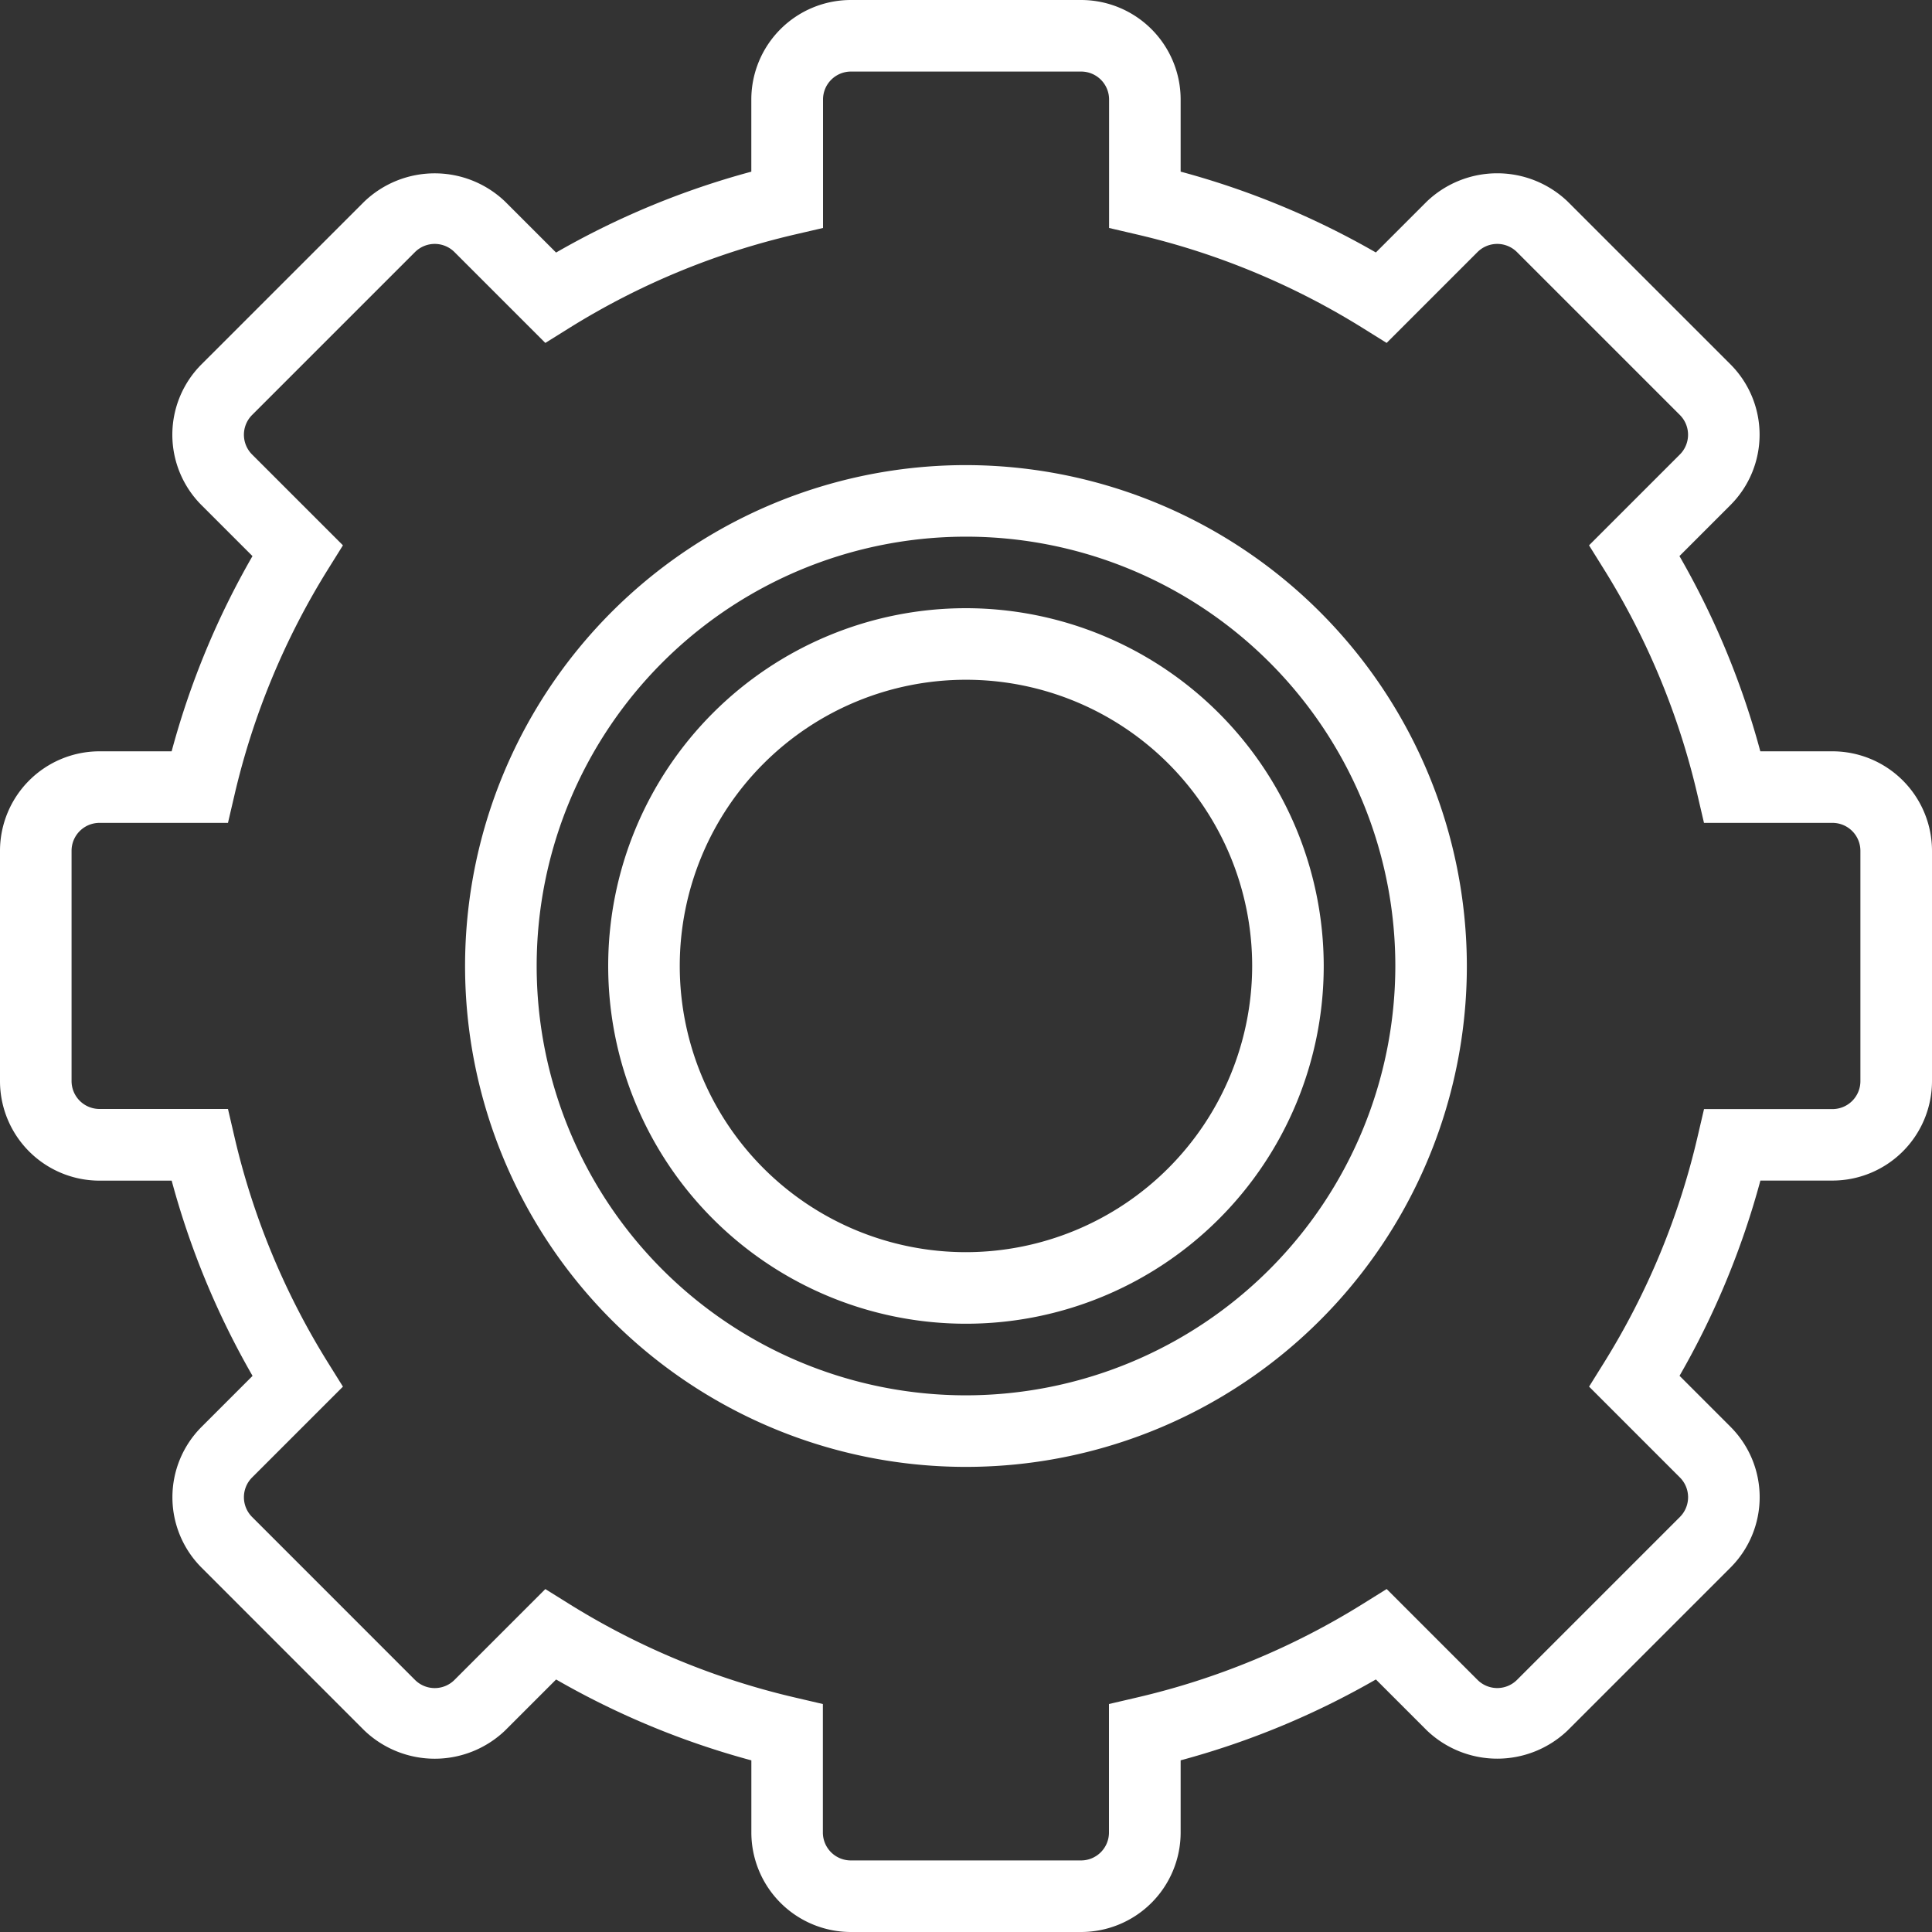 <svg xmlns="http://www.w3.org/2000/svg" viewBox="0 0 50 50"><rect x="0" y="0" width="50" height="50" fill="#333333" stroke="none"/><defs><style>.a{fill:#fff;}</style></defs><g transform="translate(-842 -171)"><path class="a" d="M25.963,13A12.963,12.963,0,1,0,38.925,25.963,12.977,12.977,0,0,0,25.963,13Zm0,24.074A11.111,11.111,0,1,1,37.074,25.963,11.123,11.123,0,0,1,25.963,37.074Z" transform="translate(841.037 170.037)"/><path class="a" d="M47.425,19.444H45.557a21.1,21.1,0,0,0-2.093-5.053l1.32-1.32a2.576,2.576,0,0,0,0-3.642L40.569,5.214a2.638,2.638,0,0,0-3.642,0l-1.32,1.32a21.163,21.163,0,0,0-5.052-2.092V2.574A2.577,2.577,0,0,0,27.981,0H22.018a2.577,2.577,0,0,0-2.574,2.574V4.443a21.15,21.15,0,0,0-5.053,2.093l-1.32-1.32a2.636,2.636,0,0,0-3.642,0L5.214,9.43a2.576,2.576,0,0,0,0,3.642l1.32,1.32a21.078,21.078,0,0,0-2.092,5.052H2.574A2.577,2.577,0,0,0,0,22.018V27.98a2.577,2.577,0,0,0,2.574,2.575H4.443a21.15,21.15,0,0,0,2.093,5.053l-1.32,1.32a2.576,2.576,0,0,0,0,3.642L9.43,44.785a2.635,2.635,0,0,0,3.642,0l1.32-1.32a21.188,21.188,0,0,0,5.053,2.093v1.868A2.577,2.577,0,0,0,22.019,50h5.962a2.577,2.577,0,0,0,2.574-2.574V45.557a21.15,21.15,0,0,0,5.053-2.093l1.32,1.32a2.636,2.636,0,0,0,3.642,0l4.216-4.216a2.576,2.576,0,0,0,0-3.642l-1.32-1.32a21.188,21.188,0,0,0,2.093-5.053h1.868A2.577,2.577,0,0,0,50,27.981V22.018A2.578,2.578,0,0,0,47.425,19.444Zm.722,8.537a.723.723,0,0,1-.722.722H44.1l-.167.716a19.338,19.338,0,0,1-2.419,5.843l-.389.624,2.351,2.351a.723.723,0,0,1,0,1.022l-4.216,4.216a.723.723,0,0,1-1.022,0l-2.351-2.351-.624.389a19.3,19.3,0,0,1-5.843,2.419L28.7,44.1v3.326a.723.723,0,0,1-.722.722H22.018a.723.723,0,0,1-.722-.722V44.1l-.716-.167a19.338,19.338,0,0,1-5.843-2.419l-.624-.389-2.351,2.351a.723.723,0,0,1-1.022,0L6.524,39.259a.723.723,0,0,1,0-1.022l2.351-2.351-.389-.624a19.3,19.3,0,0,1-2.419-5.843L5.9,28.7H2.574a.723.723,0,0,1-.722-.722V22.018a.723.723,0,0,1,.722-.722H5.9l.167-.716a19.318,19.318,0,0,1,2.419-5.843l.389-.624L6.524,11.762a.723.723,0,0,1,0-1.022L10.74,6.524a.723.723,0,0,1,1.022,0l2.351,2.351.624-.389A19.3,19.3,0,0,1,20.58,6.067L21.3,5.9V2.574a.723.723,0,0,1,.722-.722H27.98a.723.723,0,0,1,.723.722V5.9l.716.167a19.338,19.338,0,0,1,5.843,2.419l.624.389,2.351-2.351a.723.723,0,0,1,1.022,0l4.216,4.216a.723.723,0,0,1,0,1.022l-2.351,2.351.389.624a19.276,19.276,0,0,1,2.419,5.843l.167.716h3.326a.723.723,0,0,1,.722.722Z" transform="translate(842 171)"/><path class="a" d="M26.259,17a9.259,9.259,0,1,0,9.259,9.259A9.27,9.27,0,0,0,26.259,17Zm0,16.666a7.407,7.407,0,1,1,7.407-7.407A7.416,7.416,0,0,1,26.259,33.666Z" transform="translate(840.74 169.74)"/></g></svg>